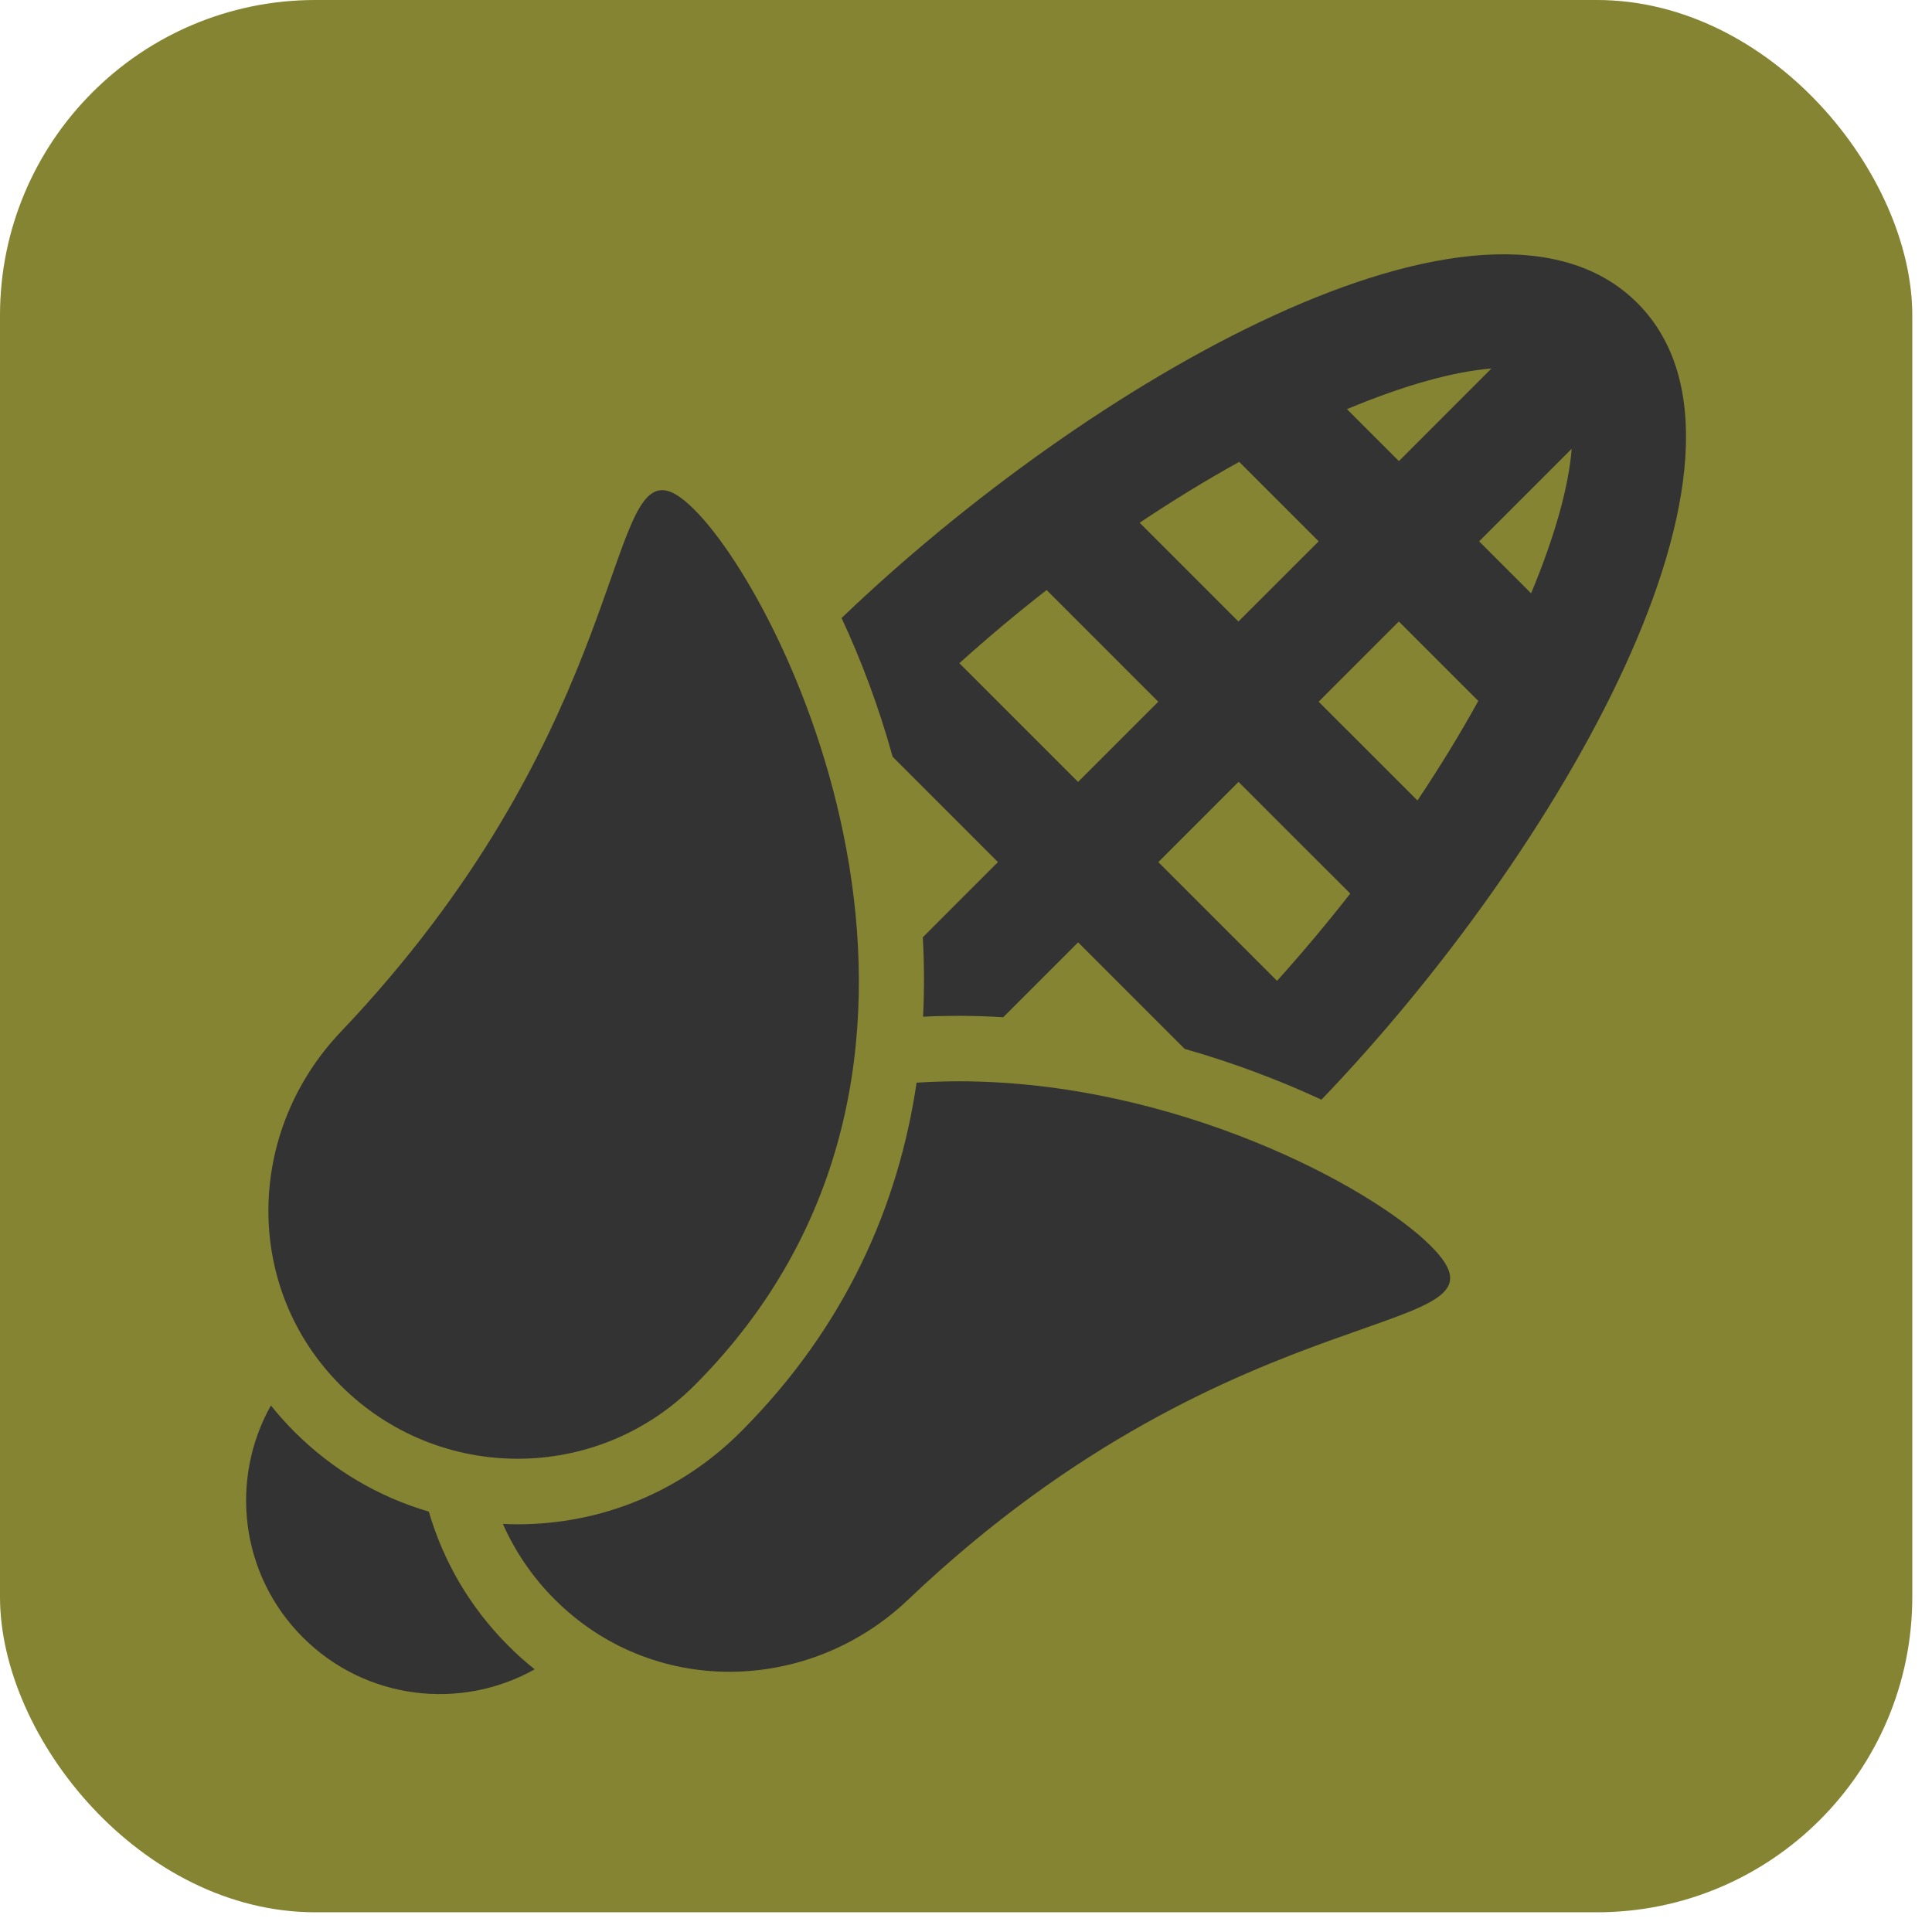 <svg width="100%" height="100%" viewBox="0 0 98 98" xmlns="http://www.w3.org/2000/svg">
    <g id="svg_49">
        <title>Corn small</title>
        <rect fill="#848432" x="0" y="0" width="97" height="97" id="svg_50" rx="16" ry="16"/>
        <g fill="#333" id="svg_1">
            <path id="svg_4" d="m21.753,76.676c-2.55,-0.744 -4.888,-2.118 -6.818,-4.049c-0.428,-0.428 -0.825,-0.873 -1.194,-1.334c-2.105,3.749 -1.567,8.575 1.621,11.762c3.187,3.187 8.016,3.725 11.76,1.62c-0.463,-0.365 -0.91,-0.764 -1.334,-1.192c-1.966,-1.963 -3.308,-4.311 -4.036,-6.807l0,0z"/>
            <path id="svg_5" d="m50.62,43.73l-3.811,3.813c0.073,1.329 0.081,2.676 0.013,4.03c0.597,-0.032 1.197,-0.045 1.803,-0.045c0.76,0 1.515,0.026 2.265,0.07l3.798,-3.798l5.404,5.405c2.514,0.715 4.855,1.61 6.937,2.576c11.937,-12.429 23.752,-32.684 16.024,-40.412c-7.718,-7.719 -27.936,4.057 -40.365,15.981c0.986,2.11 1.883,4.486 2.592,7.038l5.34,5.341l0,0l0,-0zm14.157,6.023l-6.021,-6.023l4.068,-4.068l5.667,5.664c-1.16,1.483 -2.395,2.962 -3.714,4.427zm7.124,-9.148l-5.013,-5.011l4.068,-4.07l4.03,4.031c-0.903,1.637 -1.936,3.331 -3.085,5.049l0,-0zm7.823,-17.842c-0.152,1.913 -0.849,4.435 -2.06,7.332l-2.636,-2.635l4.697,-4.697zm-4.071,-4.071l-4.694,4.697l-2.635,-2.635c2.893,-1.211 5.417,-1.91 7.328,-2.062l0,-0l0,0zm-12.794,4.735l4.03,4.031l-4.07,4.068l-5.011,-5.011c1.724,-1.151 3.415,-2.182 5.051,-3.088l0,0l-0,0zm-9.77,6.502l5.664,5.665l-4.068,4.068l-6.021,-6.021c1.463,-1.32 2.944,-2.557 4.425,-3.712z"/>
            <path id="svg_6" d="m48.625,54.849c-0.707,0 -1.419,0.024 -2.132,0.07c-0.911,6.17 -3.564,12.354 -8.921,17.711c-3.023,3.026 -7.043,4.689 -11.318,4.689c-0.251,0 -0.5,-0.006 -0.747,-0.021c0.616,1.39 1.492,2.694 2.632,3.833c2.461,2.462 5.651,3.669 8.86,3.669c3.252,0 6.524,-1.235 9.078,-3.669c16.971,-16.143 31.451,-12.983 26.495,-17.936c-3.035,-3.029 -13.002,-8.347 -23.947,-8.347l0,0l0,-0z"/>
            <path id="svg_7" d="m26.25,73.995c3.246,0 6.492,-1.237 8.969,-3.714c16.005,-16.005 4.954,-39.48 0,-44.433c-0.672,-0.67 -1.194,-0.985 -1.634,-0.985c-2.818,0 -2.348,12.806 -16.302,27.48c-4.828,5.077 -4.955,12.984 0,17.936c2.477,2.475 5.723,3.715 8.967,3.715l0,-0z"/>
        </g>
    </g>
</svg>